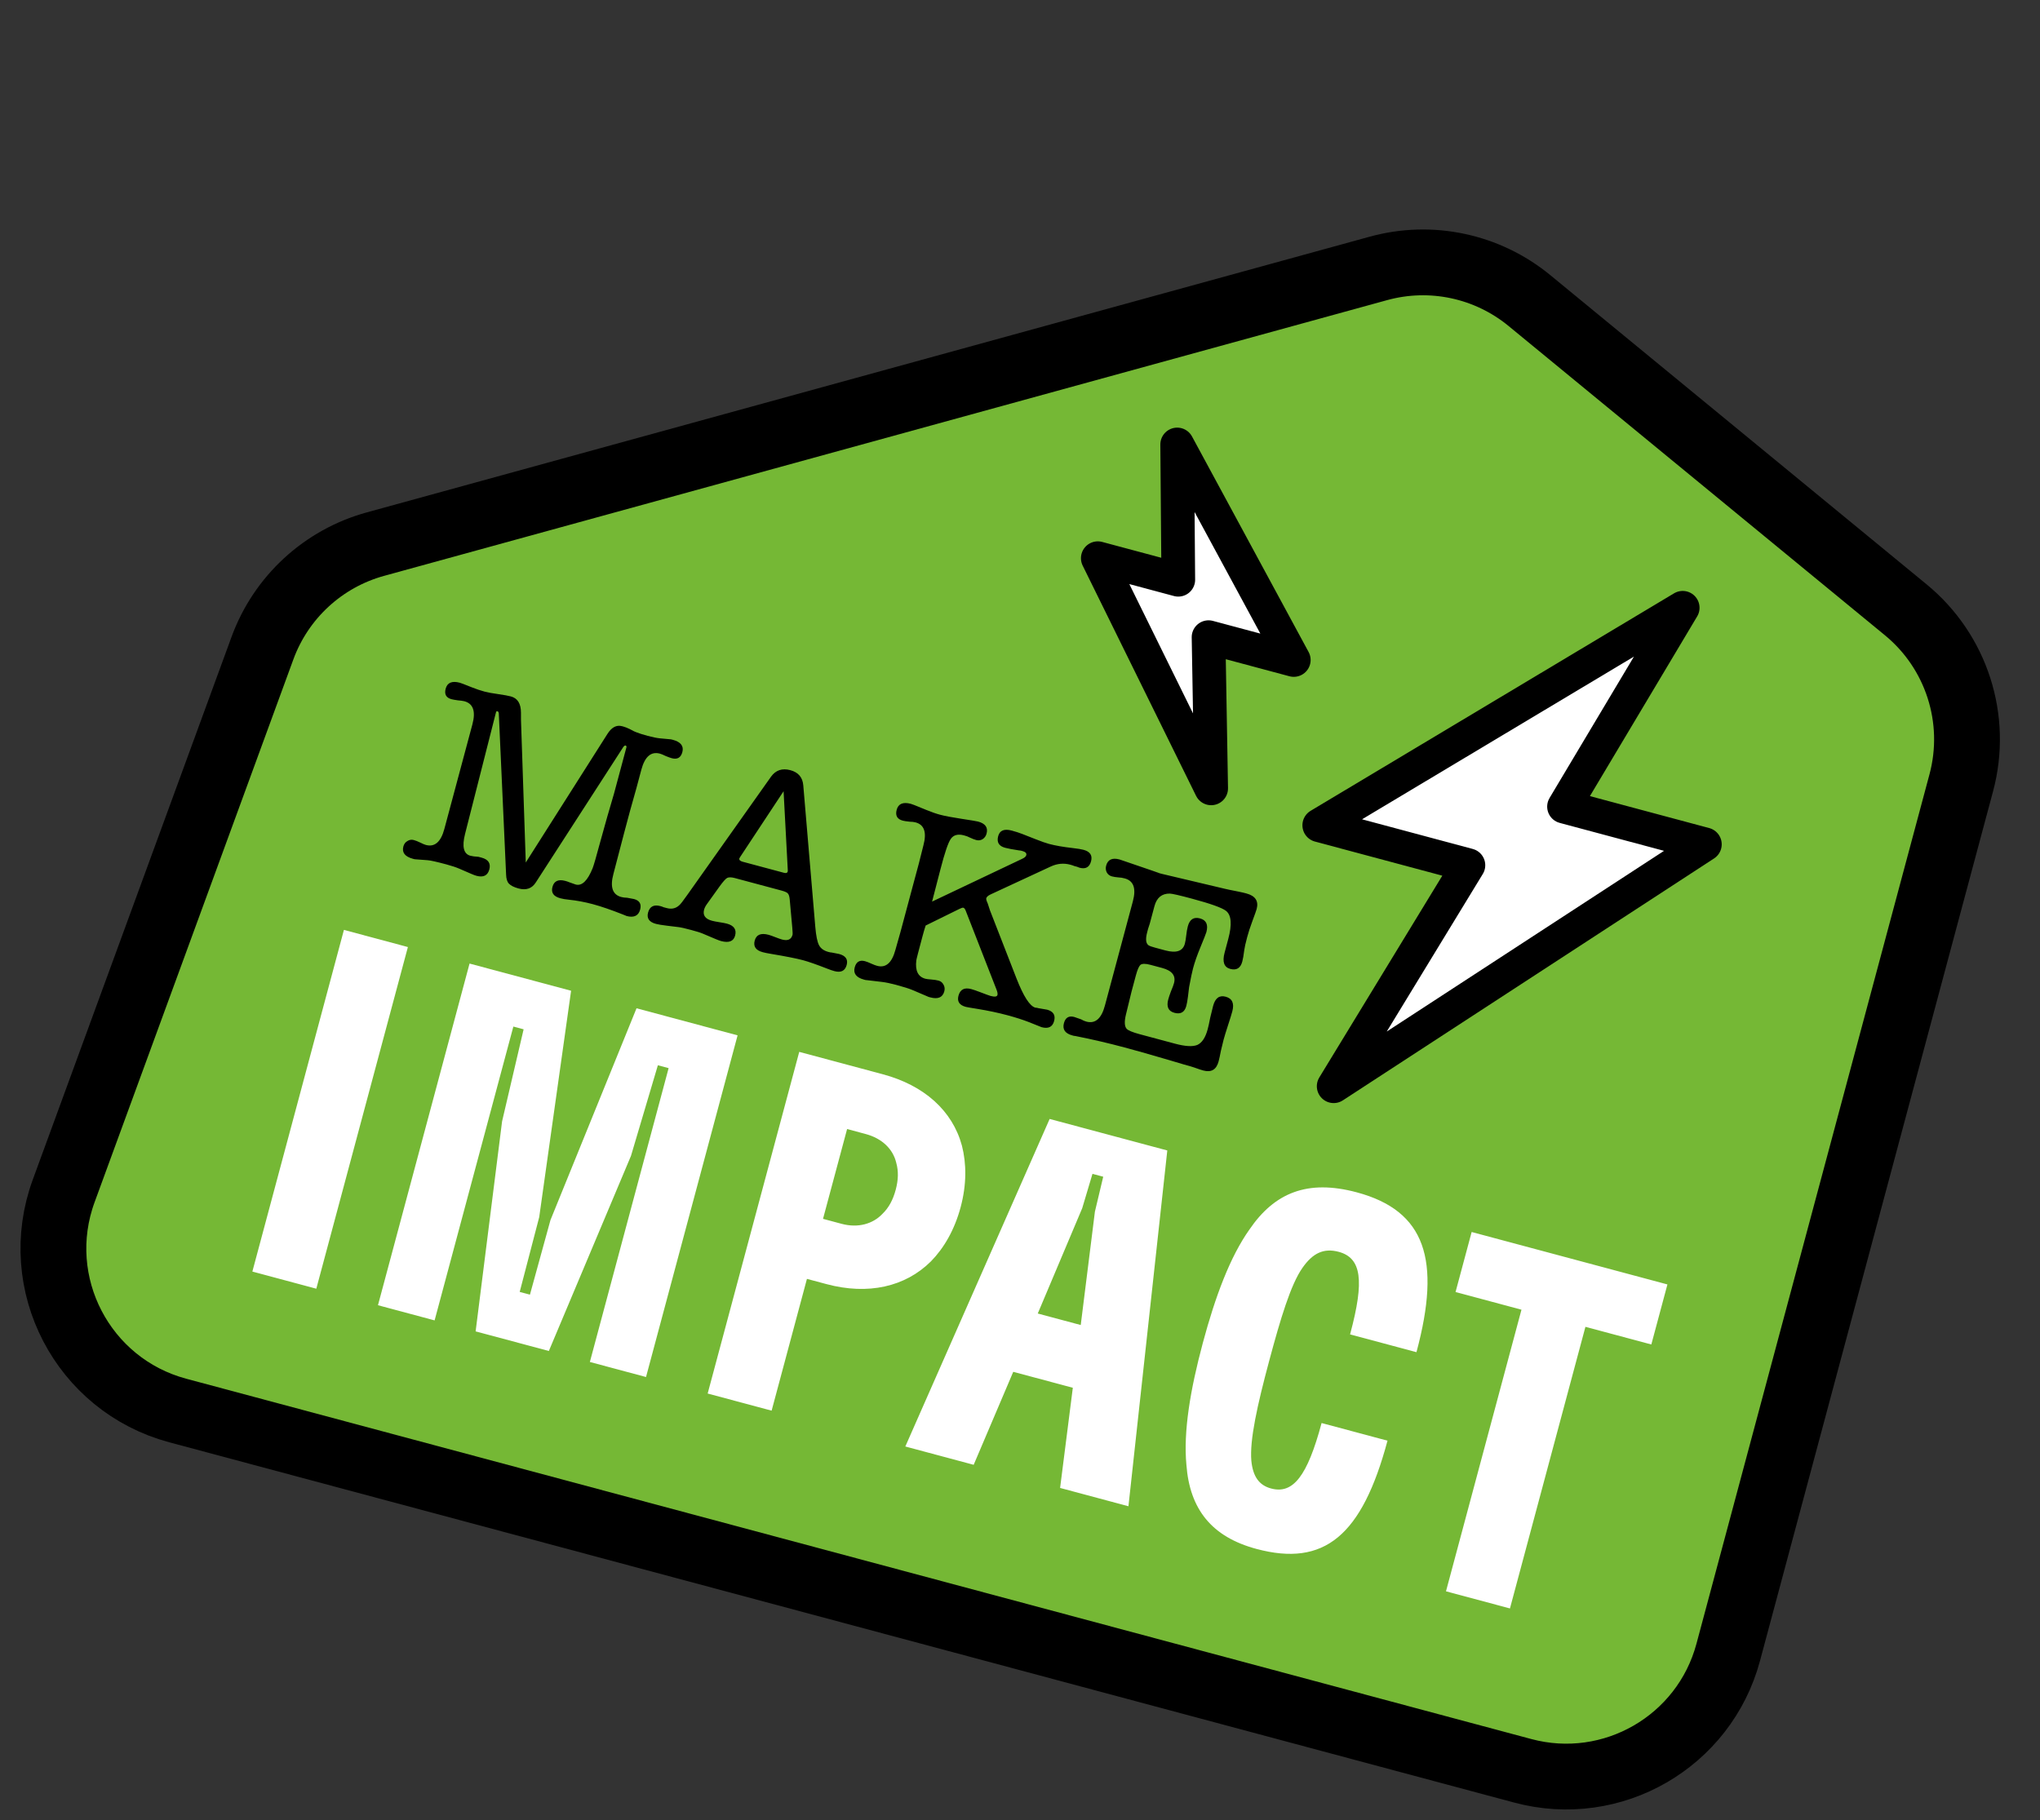 <svg width="93" height="83" viewBox="0 0 93 83" fill="none" xmlns="http://www.w3.org/2000/svg">
<rect x="0" y="0" width="93" height="83" fill="#333333" stroke="none"/>
<path d="M8.103 64.32L69.424 80.751C73.502 81.843 77.694 79.423 78.787 75.345L89.412 35.693C90.188 32.796 89.198 29.713 86.882 27.809L69.722 13.704C67.803 12.127 65.237 11.58 62.842 12.239L17.117 24.812C14.733 25.467 12.814 27.234 11.965 29.555L2.903 54.308C1.359 58.525 3.766 63.157 8.103 64.32Z" fill="#75B835" stroke="black" stroke-width="3" stroke-linecap="round" stroke-linejoin="round"/>
<path d="M11.505 57.984L14.42 58.766L18.595 43.186L15.679 42.404L11.505 57.984ZM17.231 59.519L19.813 60.211L23.403 46.812L23.871 46.937L22.889 51.135L21.683 60.712L25.021 61.606L28.765 52.709L29.991 48.577L30.481 48.708L26.891 62.107L29.451 62.793L33.625 47.213L29.018 45.978L25.094 55.638L24.159 59.037L23.692 58.912L24.582 55.501L26.035 45.179L21.406 43.939L17.231 59.519ZM32.261 63.546L35.177 64.327L36.787 58.318L37.677 58.556C39.569 59.063 41.269 58.684 42.44 57.519C43.032 56.914 43.515 56.089 43.795 55.043C44.069 54.019 44.063 53.063 43.853 52.244C43.422 50.649 42.133 49.493 40.242 48.986L36.436 47.966L32.261 63.546ZM37.52 55.58L38.618 51.485L39.464 51.712C40.22 51.914 40.709 52.403 40.856 53.015C40.967 53.403 40.954 53.805 40.835 54.25C40.71 54.717 40.519 55.072 40.23 55.352C39.797 55.809 39.123 56.01 38.366 55.807L37.52 55.58ZM41.272 65.961L44.388 66.796L46.192 62.556L48.908 63.283L48.328 67.851L51.444 68.686L53.215 52.462L47.851 51.025L41.272 65.961ZM47.31 59.897L49.336 55.096L49.804 53.528L50.294 53.659L49.915 55.252L49.269 60.422L47.31 59.897ZM57.28 70.632C60.373 71.46 62.091 70.036 63.254 65.696L60.249 64.891C59.599 67.317 58.948 68.144 57.947 67.876C57.39 67.727 57.117 67.32 57.046 66.609C56.967 65.657 57.317 64.081 57.86 62.056C58.373 60.142 58.841 58.574 59.379 57.811C59.843 57.148 60.339 56.9 61.029 57.084C62.075 57.365 62.203 58.401 61.559 60.805L61.547 60.849L64.574 61.66L64.58 61.638C65.701 57.454 64.99 55.212 61.852 54.371C59.604 53.768 58.101 54.392 56.96 56.066C56.079 57.309 55.406 59.108 54.833 61.245C54.261 63.382 53.944 65.277 54.086 66.794C54.236 68.814 55.232 70.083 57.28 70.632ZM65.92 72.565L68.836 73.346L72.277 60.504L75.281 61.309L76.015 58.571L67.09 56.18L66.356 58.917L69.361 59.723L65.92 72.565Z" fill="white"/>
<path d="M23.751 32.834L23.969 39.331L27.69 33.47C27.882 33.165 28.104 33.047 28.358 33.115L28.417 33.131C28.496 33.152 28.596 33.191 28.716 33.249C28.864 33.331 28.961 33.378 29.009 33.391C29.131 33.441 29.303 33.495 29.525 33.555C29.762 33.618 29.951 33.656 30.092 33.669L30.527 33.709C30.553 33.707 30.601 33.716 30.672 33.735C31.036 33.833 31.181 34.02 31.107 34.297C31.039 34.55 30.879 34.643 30.625 34.575C30.562 34.558 30.469 34.525 30.347 34.475C30.235 34.419 30.147 34.383 30.084 34.366C29.68 34.258 29.399 34.501 29.239 35.094L29.017 35.925L28.725 36.966L28.455 37.975L27.964 39.854C27.805 40.448 27.923 40.797 28.319 40.903C28.398 40.925 28.488 40.936 28.59 40.938C28.768 40.969 28.873 40.988 28.905 40.997C29.158 41.065 29.251 41.225 29.183 41.478C29.107 41.763 28.898 41.86 28.558 41.769C28.574 41.773 28.517 41.749 28.386 41.697C27.857 41.488 27.403 41.332 27.023 41.23C26.651 41.131 26.287 41.063 25.932 41.027C25.783 41.013 25.654 40.991 25.543 40.961C25.234 40.878 25.115 40.706 25.185 40.445C25.257 40.176 25.451 40.084 25.768 40.169C25.847 40.19 25.905 40.21 25.943 40.228C26.113 40.291 26.213 40.326 26.245 40.335C26.53 40.411 26.787 40.162 27.018 39.588C27.067 39.465 27.183 39.064 27.366 38.383C27.436 38.122 27.541 37.743 27.683 37.247L27.993 36.185L28.556 34.084C28.569 34.036 28.555 34.007 28.516 33.997C28.492 33.99 28.462 34.008 28.425 34.049L24.425 40.242C24.25 40.517 23.988 40.608 23.64 40.515C23.434 40.459 23.288 40.386 23.202 40.296C23.122 40.215 23.078 40.076 23.072 39.879L22.739 32.525C22.729 32.471 22.707 32.44 22.675 32.432C22.644 32.423 22.622 32.443 22.609 32.49L21.201 38.029C21.054 38.609 21.135 38.94 21.444 39.023C21.531 39.046 21.654 39.062 21.813 39.071L21.955 39.109C22.264 39.192 22.381 39.372 22.307 39.649C22.232 39.926 22.037 40.022 21.721 39.937C21.665 39.922 21.584 39.892 21.478 39.846C21.31 39.776 21.131 39.698 20.942 39.614C20.79 39.548 20.591 39.482 20.346 39.416C19.911 39.299 19.627 39.236 19.494 39.226L18.97 39.187C18.954 39.183 18.929 39.18 18.895 39.18C18.864 39.171 18.84 39.165 18.824 39.161C18.46 39.063 18.315 38.876 18.389 38.599C18.419 38.488 18.479 38.407 18.569 38.355C18.662 38.294 18.759 38.278 18.862 38.306C18.949 38.329 19.049 38.369 19.161 38.424C19.274 38.48 19.358 38.515 19.413 38.53C19.817 38.638 20.098 38.395 20.257 37.802L21.536 33.03C21.695 32.436 21.572 32.085 21.169 31.977C21.105 31.96 21.007 31.947 20.874 31.936C20.744 31.918 20.646 31.901 20.583 31.884C20.338 31.818 20.249 31.659 20.317 31.405C20.391 31.128 20.606 31.038 20.962 31.133C20.994 31.142 21.044 31.159 21.113 31.186L21.516 31.345C21.716 31.424 21.906 31.488 22.088 31.537C22.239 31.577 22.445 31.615 22.706 31.651C22.976 31.69 23.17 31.725 23.289 31.757C23.598 31.839 23.751 32.088 23.75 32.504L23.751 32.834ZM36.118 42.293L36.002 41.016C35.989 40.876 35.959 40.783 35.912 40.737C35.873 40.692 35.774 40.649 35.616 40.607L33.503 40.041C33.344 39.998 33.226 39.996 33.148 40.035C33.078 40.075 32.962 40.205 32.802 40.425L32.213 41.247C32.158 41.325 32.12 41.404 32.098 41.483C32.031 41.737 32.151 41.905 32.459 41.987C32.539 42.009 32.651 42.03 32.798 42.053C32.953 42.077 33.066 42.099 33.137 42.118C33.461 42.205 33.587 42.387 33.512 42.664C33.442 42.925 33.229 43.008 32.873 42.913C32.81 42.895 32.725 42.864 32.618 42.819L32.047 42.577C31.941 42.531 31.761 42.474 31.508 42.407C31.23 42.332 31.035 42.288 30.919 42.275L30.402 42.212C30.172 42.184 30.005 42.157 29.902 42.129C29.594 42.047 29.474 41.875 29.544 41.613C29.619 41.336 29.806 41.238 30.107 41.319C30.17 41.336 30.216 41.352 30.246 41.369L30.4 41.41C30.614 41.467 30.799 41.428 30.954 41.291C31.018 41.241 31.147 41.076 31.341 40.797L35.149 35.418C35.364 35.119 35.658 35.02 36.03 35.12C36.394 35.217 36.591 35.448 36.62 35.812L37.168 42.269C37.203 42.677 37.26 42.956 37.339 43.104C37.417 43.252 37.56 43.354 37.766 43.409C37.829 43.426 37.877 43.435 37.911 43.435C38.137 43.479 38.25 43.501 38.25 43.501C38.551 43.581 38.667 43.748 38.599 44.002C38.527 44.27 38.341 44.365 38.04 44.284C37.953 44.261 37.84 44.222 37.702 44.168C37.218 43.979 36.854 43.852 36.609 43.786C36.316 43.708 35.833 43.612 35.159 43.499C34.988 43.471 34.859 43.445 34.773 43.421C34.456 43.337 34.334 43.16 34.406 42.891C34.478 42.621 34.688 42.534 35.036 42.627C35.108 42.646 35.208 42.681 35.339 42.733C35.477 42.787 35.581 42.824 35.653 42.843C35.914 42.913 36.073 42.841 36.13 42.627C36.139 42.596 36.135 42.484 36.118 42.293ZM35.912 39.643L35.722 36.08L33.752 39.064C33.723 39.107 33.708 39.133 33.706 39.141C33.687 39.212 33.736 39.263 33.855 39.295L35.743 39.801C35.837 39.826 35.894 39.807 35.91 39.744C35.915 39.728 35.915 39.694 35.912 39.643ZM42.492 41.113L46.602 39.161C46.708 39.113 46.77 39.058 46.787 38.994C46.81 38.907 46.747 38.844 46.596 38.803C46.533 38.786 46.489 38.779 46.463 38.78C46.169 38.736 45.955 38.695 45.821 38.659C45.536 38.583 45.431 38.406 45.505 38.129C45.575 37.868 45.78 37.783 46.12 37.874C46.302 37.923 46.462 37.974 46.6 38.028L47.211 38.268C47.479 38.374 47.684 38.446 47.827 38.484C48.112 38.56 48.472 38.623 48.909 38.672C49.131 38.698 49.294 38.724 49.396 38.752C49.697 38.833 49.811 39.007 49.739 39.276C49.667 39.545 49.493 39.643 49.216 39.569C49.192 39.562 49.154 39.548 49.1 39.525C49.045 39.51 49.001 39.499 48.97 39.49C48.932 39.472 48.874 39.452 48.795 39.431C48.494 39.35 48.199 39.377 47.908 39.511L45.162 40.785C45.046 40.839 44.979 40.898 44.962 40.961C44.952 41 44.973 41.078 45.027 41.194L45.132 41.515L46.338 44.612C46.66 45.436 46.947 45.882 47.201 45.95C47.216 45.954 47.241 45.957 47.275 45.957C47.307 45.966 47.326 45.971 47.334 45.973C47.554 46.007 47.688 46.03 47.736 46.042C48.02 46.119 48.127 46.291 48.055 46.56C47.983 46.83 47.792 46.923 47.484 46.84C47.484 46.84 47.292 46.763 46.909 46.61C46.625 46.5 46.297 46.395 45.925 46.295C45.498 46.181 45.044 46.085 44.564 46.007C44.247 45.956 44.069 45.925 44.029 45.914C43.737 45.836 43.625 45.666 43.695 45.405C43.772 45.12 43.964 45.019 44.273 45.102C44.36 45.125 44.48 45.166 44.634 45.224C44.934 45.339 45.108 45.402 45.156 45.415C45.346 45.466 45.451 45.452 45.472 45.372C45.487 45.317 45.472 45.232 45.426 45.118L44.023 41.523C43.992 41.447 43.957 41.404 43.918 41.393C43.886 41.385 43.826 41.403 43.738 41.447L42.199 42.205C42.153 42.346 42.105 42.507 42.057 42.689C41.872 43.377 41.777 43.746 41.773 43.796C41.715 44.264 41.852 44.542 42.185 44.631C42.232 44.644 42.323 44.656 42.456 44.666C42.589 44.676 42.699 44.693 42.786 44.716C42.889 44.744 42.965 44.806 43.015 44.905C43.067 44.995 43.078 45.096 43.049 45.206C42.974 45.483 42.763 45.575 42.415 45.482C42.399 45.478 42.371 45.47 42.332 45.46C42.302 45.443 42.276 45.432 42.252 45.425L41.613 45.152C41.453 45.084 41.199 45.003 40.851 44.91C40.597 44.842 40.385 44.798 40.212 44.777L39.534 44.697C39.518 44.693 39.493 44.691 39.459 44.69C39.428 44.681 39.404 44.675 39.388 44.671C39.032 44.575 38.891 44.389 38.965 44.112C39.033 43.859 39.19 43.765 39.435 43.831C39.506 43.85 39.61 43.891 39.746 43.953C39.837 43.994 39.918 44.024 39.989 44.043C40.385 44.149 40.662 43.905 40.821 43.312C40.817 43.328 40.895 43.052 41.055 42.484C41.055 42.484 41.149 42.136 41.335 41.439L41.602 40.442C41.791 39.738 41.886 39.386 41.886 39.386L42.096 38.552C42.255 37.958 42.137 37.608 41.741 37.502C41.662 37.481 41.576 37.471 41.483 37.471C41.334 37.457 41.224 37.44 41.153 37.421C40.899 37.353 40.808 37.189 40.878 36.927C40.952 36.651 41.167 36.56 41.523 36.655C41.563 36.666 41.613 36.683 41.674 36.708L42.225 36.932C42.47 37.032 42.679 37.105 42.853 37.151C43.067 37.209 43.394 37.271 43.834 37.338C44.274 37.405 44.526 37.447 44.589 37.464C44.921 37.553 45.05 37.736 44.976 38.013C44.946 38.124 44.885 38.209 44.793 38.269C44.703 38.321 44.606 38.334 44.503 38.306C44.424 38.285 44.32 38.244 44.192 38.184C44.141 38.154 44.06 38.124 43.949 38.094C43.672 38.02 43.472 38.072 43.347 38.251C43.225 38.422 43.068 38.884 42.874 39.638L42.492 41.113ZM51.646 41.098C51.803 40.512 51.679 40.165 51.276 40.057C51.165 40.027 51.08 40.013 51.02 40.014C50.887 40.004 50.777 39.987 50.69 39.964C50.587 39.936 50.51 39.877 50.458 39.787C50.407 39.689 50.397 39.584 50.427 39.474C50.501 39.197 50.705 39.102 51.037 39.192C51.045 39.194 51.103 39.214 51.212 39.251C52.378 39.648 52.921 39.836 52.842 39.815C52.921 39.836 52.961 39.847 52.961 39.847L55.844 40.53C55.899 40.545 56.108 40.589 56.47 40.66C56.599 40.686 56.715 40.713 56.818 40.741C57.229 40.851 57.386 41.088 57.289 41.452C57.272 41.515 57.202 41.713 57.079 42.045C56.987 42.292 56.913 42.522 56.856 42.736C56.782 43.013 56.738 43.209 56.724 43.324C56.694 43.562 56.664 43.736 56.634 43.847C56.554 44.147 56.371 44.26 56.086 44.183C55.801 44.107 55.715 43.859 55.828 43.44L55.993 42.822C56.171 42.158 56.138 41.729 55.892 41.536C55.71 41.394 55.191 41.208 54.337 40.979C53.775 40.828 53.439 40.751 53.33 40.748C52.966 40.743 52.733 40.935 52.629 41.323L52.486 41.857C52.469 41.92 52.445 42.008 52.416 42.118C52.378 42.227 52.353 42.305 52.34 42.352L52.299 42.507C52.214 42.823 52.236 43.025 52.366 43.11C52.417 43.141 52.51 43.174 52.645 43.21L53.131 43.341C53.63 43.474 53.925 43.371 54.016 43.031C54.041 42.936 54.062 42.81 54.079 42.653C54.096 42.496 54.12 42.359 54.151 42.24C54.236 41.923 54.421 41.803 54.706 41.88C54.991 41.956 55.088 42.164 54.997 42.505C54.98 42.568 54.886 42.806 54.716 43.218C54.571 43.569 54.462 43.884 54.388 44.161C54.345 44.319 54.286 44.604 54.209 45.016C54.2 45.082 54.183 45.225 54.157 45.447C54.134 45.628 54.109 45.77 54.081 45.873C54.005 46.157 53.825 46.262 53.54 46.185C53.263 46.111 53.169 45.908 53.258 45.575C53.281 45.488 53.323 45.364 53.383 45.202C53.452 45.042 53.497 44.919 53.521 44.832C53.612 44.491 53.432 44.261 52.981 44.14L52.447 43.997C52.217 43.935 52.064 43.937 51.987 44.001C51.919 44.067 51.849 44.231 51.779 44.492L51.582 45.228C51.548 45.355 51.507 45.526 51.457 45.742C51.395 46.005 51.353 46.18 51.329 46.267C51.252 46.586 51.263 46.801 51.36 46.912C51.432 46.991 51.631 47.073 51.955 47.16L53.57 47.593C54.036 47.718 54.375 47.737 54.585 47.649C54.797 47.553 54.954 47.315 55.056 46.935C55.088 46.817 55.127 46.64 55.172 46.407C55.228 46.167 55.272 45.988 55.304 45.869C55.399 45.513 55.589 45.373 55.874 45.45C56.175 45.53 56.276 45.752 56.179 46.117C56.141 46.259 56.075 46.474 55.98 46.763C55.886 47.052 55.82 47.267 55.782 47.41C55.752 47.52 55.711 47.688 55.66 47.911C55.618 48.129 55.583 48.294 55.553 48.404C55.453 48.776 55.222 48.913 54.858 48.816C54.771 48.793 54.634 48.748 54.449 48.681C54.356 48.648 54.183 48.597 53.929 48.529C53.985 48.544 53.678 48.453 53.01 48.257C52.342 48.061 51.762 47.897 51.271 47.766C50.527 47.567 49.793 47.395 49.068 47.252C49.036 47.243 49 47.238 48.958 47.235C48.919 47.224 48.895 47.218 48.887 47.216C48.554 47.127 48.426 46.94 48.503 46.655C48.571 46.402 48.727 46.308 48.972 46.374C49.012 46.385 49.117 46.421 49.287 46.483C49.367 46.531 49.447 46.565 49.526 46.586C49.93 46.694 50.211 46.451 50.37 45.858L51.646 41.098Z" fill="black"/>
<path d="M77.722 38.502L71.301 36.782L76.711 27.715L60.143 37.633L66.942 39.455L60.8 49.533L77.722 38.502Z" fill="white" stroke="black" stroke-width="1.536" stroke-linecap="round" stroke-linejoin="round"/>
<path d="M50.047 25.454L53.716 26.437L53.666 20.268L58.981 30.096L55.096 29.055L55.215 35.95L50.047 25.454Z" fill="white" stroke="black" stroke-width="1.536" stroke-linecap="round" stroke-linejoin="round"/>
</svg>
